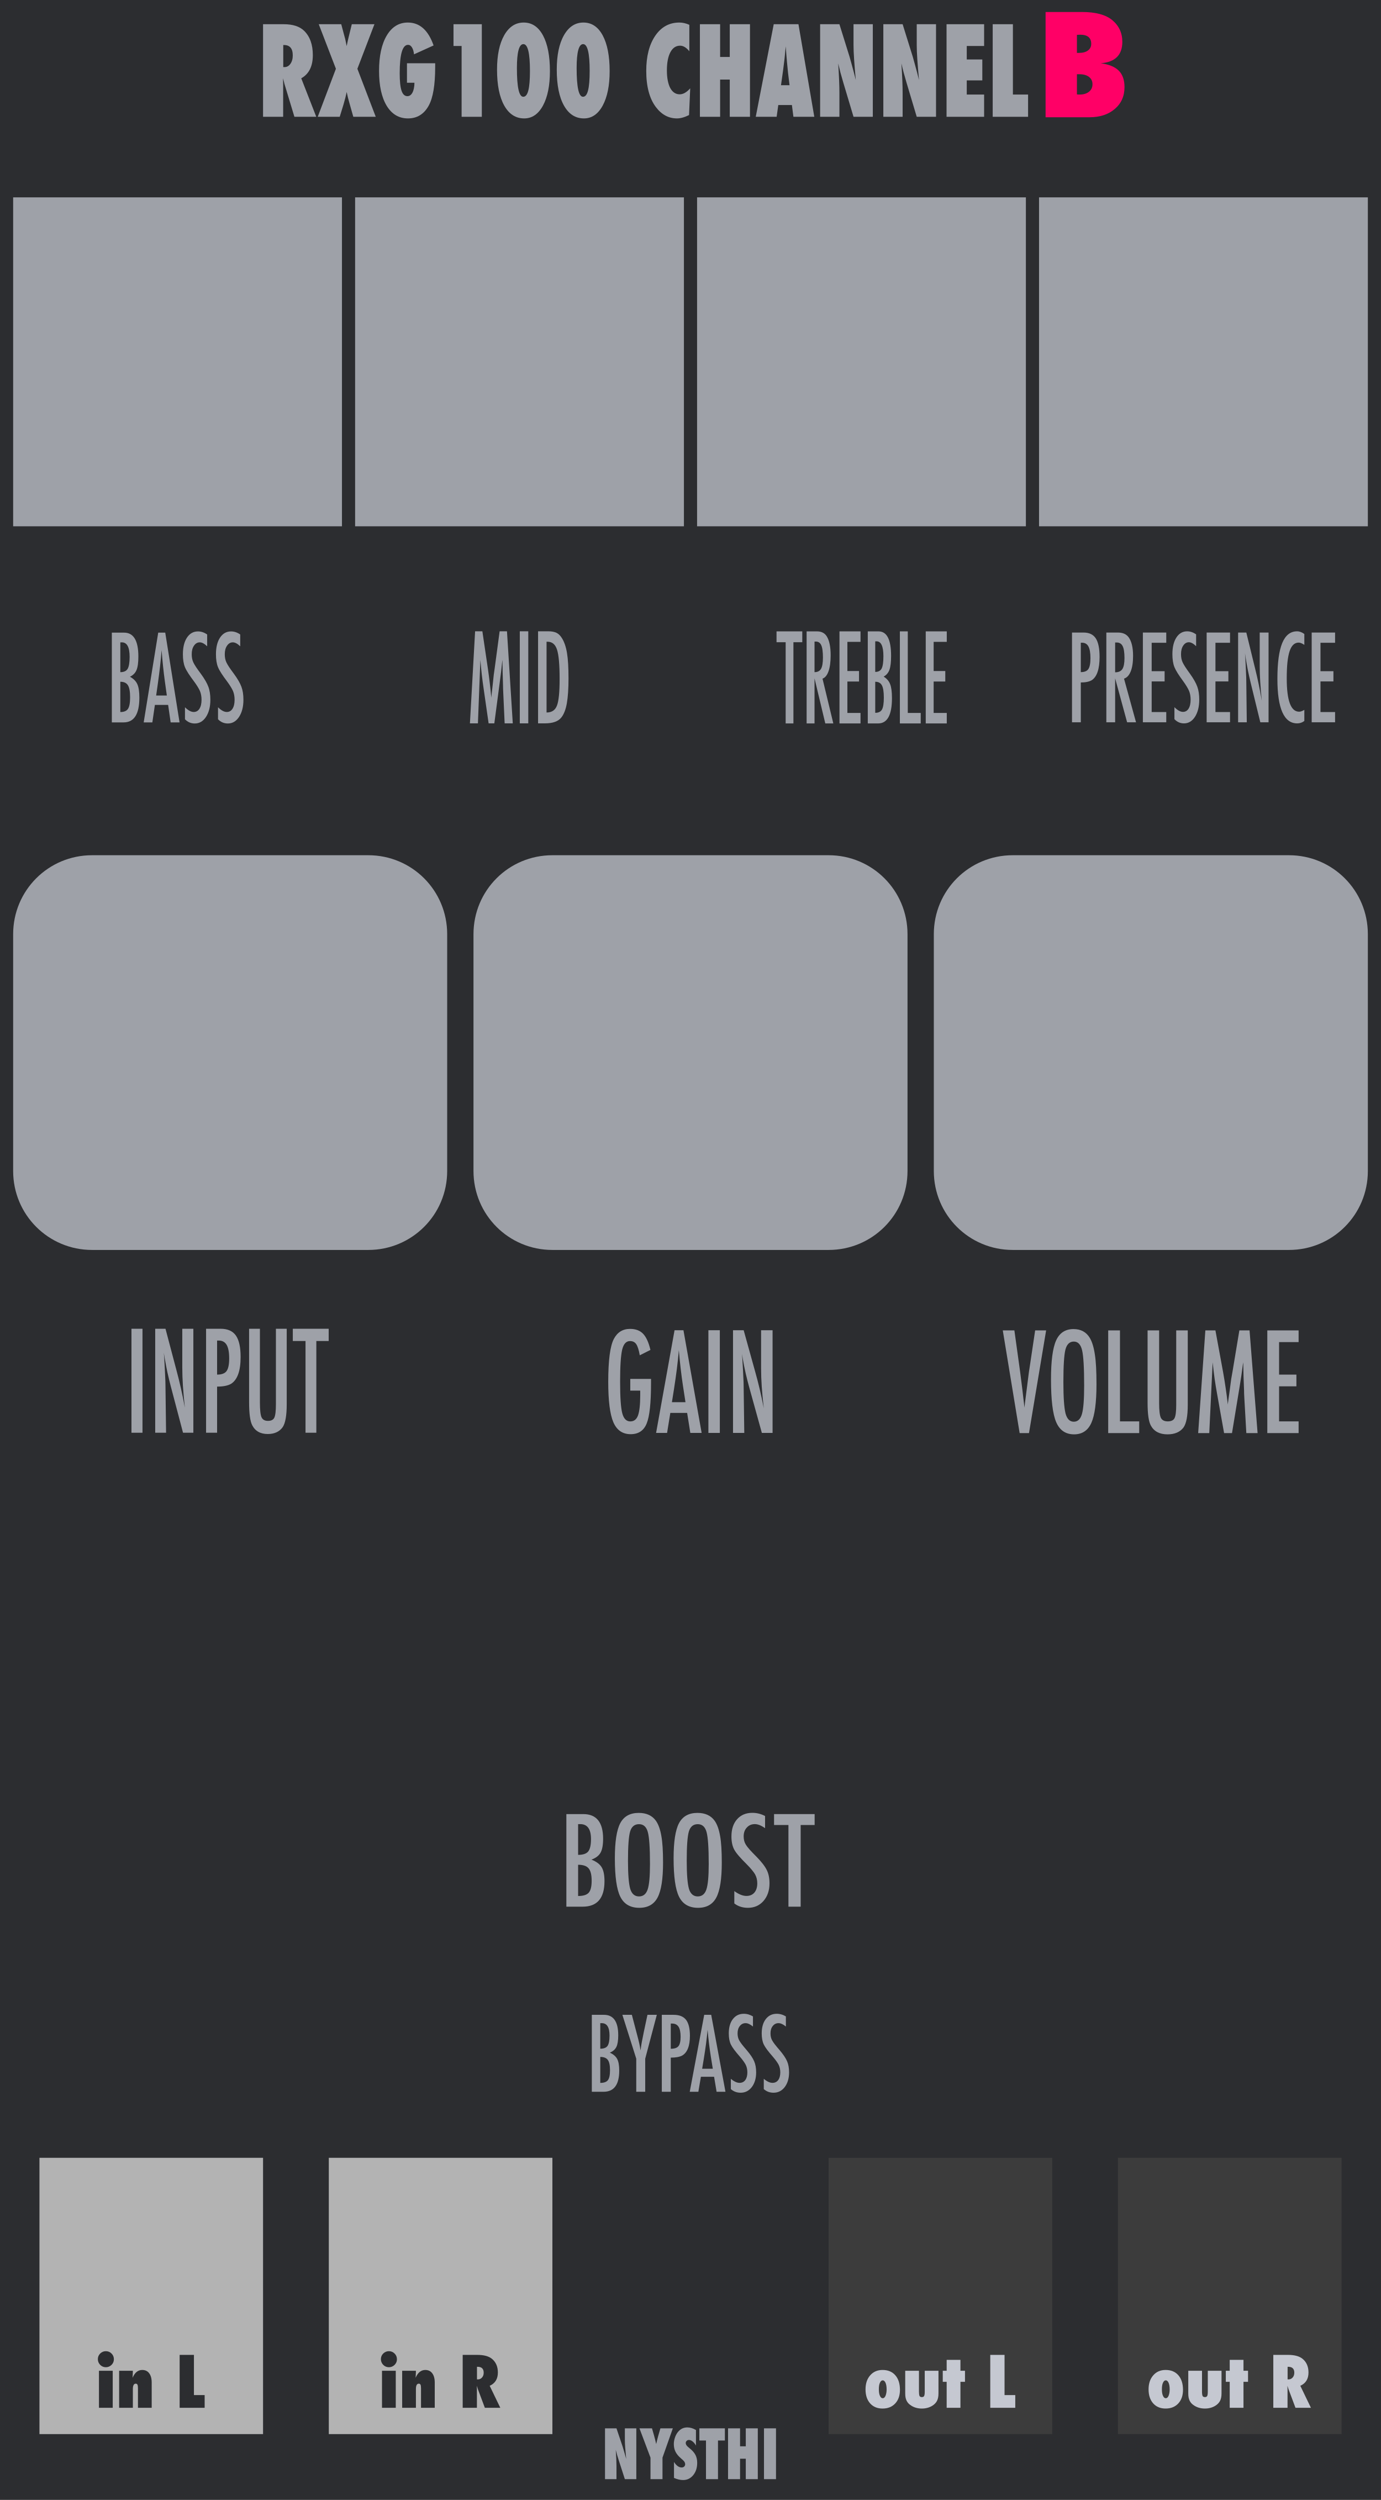 <?xml version="1.0" encoding="UTF-8" standalone="no"?>
<!DOCTYPE svg PUBLIC "-//W3C//DTD SVG 1.1//EN" "http://www.w3.org/Graphics/SVG/1.1/DTD/svg11.dtd">
<svg width="100%" height="100%" viewBox="0 0 210 380" version="1.1" xmlns="http://www.w3.org/2000/svg" xmlns:xlink="http://www.w3.org/1999/xlink" xml:space="preserve" xmlns:serif="http://www.serif.com/" style="fill-rule:evenodd;clip-rule:evenodd;stroke-linejoin:round;stroke-miterlimit:2;">
    <g id="Layer-2" serif:id="Layer 2">
        <g id="text989">
        </g>
        <rect id="rect4689" x="0" y="0" width="210" height="380" style="fill:rgb(44,45,48);fill-rule:nonzero;"/>
        <g id="text4987">
        </g>
        <g id="text1042">
        </g>
        <g id="text2090">
        </g>
        <g id="g1356" transform="matrix(1,0,0,1,-2.60983e-07,300.5)">
            <g id="g1335">
                <rect id="rect4778-3-6" x="6" y="27.5" width="34" height="42" style="fill:rgb(179,179,179);"/>
                <g id="text4613" transform="matrix(1,0,0,1,-7.55905e-07,4.5)">
                    <path id="path4701" d="M17.141,61L15.047,61L15.047,55.37L17.141,55.37L17.141,61ZM17.318,53.625C17.318,53.955 17.198,54.24 16.958,54.479C16.712,54.715 16.425,54.833 16.099,54.833C15.762,54.833 15.474,54.714 15.234,54.474C14.998,54.227 14.88,53.939 14.88,53.609C14.88,53.273 14.998,52.986 15.234,52.75C15.481,52.514 15.767,52.396 16.094,52.396C16.438,52.396 16.727,52.516 16.964,52.755C17.2,52.991 17.318,53.281 17.318,53.625Z" style="fill:rgb(44,45,48);fill-rule:nonzero;"/>
                    <path id="path4703" d="M23.068,61L20.979,61L20.979,58.021C20.979,57.764 20.953,57.585 20.901,57.484C20.852,57.384 20.766,57.333 20.641,57.333C20.349,57.333 20.203,57.609 20.203,58.161L20.203,61L18.115,61L18.115,55.37L20.203,55.37C20.2,55.509 20.196,55.637 20.193,55.755C20.189,55.873 20.184,55.983 20.177,56.083L20.156,56.443C20.493,55.648 20.986,55.25 21.635,55.25C22.087,55.25 22.438,55.418 22.688,55.755C22.941,56.092 23.068,56.561 23.068,57.161L23.068,61Z" style="fill:rgb(44,45,48);fill-rule:nonzero;"/>
                    <path id="path4705" d="M31.12,61L27.318,61L27.318,52.958L29.49,52.958L29.49,59.068L31.12,59.068L31.12,61Z" style="fill:rgb(44,45,48);fill-rule:nonzero;"/>
                </g>
            </g>
            <g id="g1342">
                <rect id="rect4662" x="50" y="27.5" width="34" height="42" style="fill:rgb(179,179,179);"/>
                <g id="text4617" transform="matrix(1,0,0,1,-7.55905e-07,4.5)">
                    <path id="path4708" d="M60.182,61L58.089,61L58.089,55.37L60.182,55.37L60.182,61ZM60.359,53.625C60.359,53.955 60.24,54.24 60,54.479C59.753,54.715 59.467,54.833 59.141,54.833C58.804,54.833 58.516,54.714 58.276,54.474C58.04,54.227 57.922,53.939 57.922,53.609C57.922,53.273 58.04,52.986 58.276,52.75C58.523,52.514 58.809,52.396 59.135,52.396C59.479,52.396 59.769,52.516 60.005,52.755C60.241,52.991 60.359,53.281 60.359,53.625L60.359,53.625Z" style="fill:rgb(44,45,48);fill-rule:nonzero;"/>
                    <path id="path4710" d="M66.109,61L64.021,61L64.021,58.021C64.021,57.764 63.995,57.585 63.943,57.484C63.894,57.384 63.807,57.333 63.682,57.333C63.391,57.333 63.245,57.609 63.245,58.161L63.245,61L61.156,61L61.156,55.37L63.245,55.37C63.241,55.509 63.238,55.637 63.234,55.755C63.231,55.873 63.226,55.983 63.219,56.083L63.198,56.443C63.535,55.648 64.028,55.25 64.677,55.25C65.128,55.25 65.479,55.418 65.729,55.755C65.983,56.092 66.109,56.561 66.109,57.161L66.109,61Z" style="fill:rgb(44,45,48);fill-rule:nonzero;"/>
                    <path id="path4712" d="M76.078,61L73.729,61L72.656,58.135C72.646,58.087 72.627,58.023 72.599,57.943C72.575,57.863 72.544,57.767 72.505,57.656L72.521,58.187L72.521,61L70.359,61L70.359,52.958L72.583,52.958C73.562,52.958 74.295,53.151 74.781,53.536C75.399,54.03 75.708,54.731 75.708,55.641C75.708,56.613 75.293,57.285 74.463,57.656L76.078,61ZM72.531,56.682L72.677,56.682C72.927,56.682 73.135,56.587 73.302,56.396C73.469,56.205 73.552,55.962 73.552,55.667C73.552,55.066 73.238,54.766 72.609,54.766L72.531,54.766L72.531,56.682Z" style="fill:rgb(44,45,48);fill-rule:nonzero;"/>
                </g>
            </g>
        </g>
        <g id="g1402" transform="matrix(1,0,0,1,-2,0)">
            <g id="g4922" transform="matrix(1,0,0,1,122,18)">
                <rect id="rect4778" x="6" y="310" width="34" height="42" style="fill:rgb(60,60,60);"/>
                <g id="text4861">
                    <path id="path4899" d="M16.849,345.271C16.849,346.139 16.609,346.83 16.13,347.344C15.651,347.858 15.009,348.115 14.203,348.115C13.411,348.115 12.781,347.852 12.313,347.328C11.847,346.8 11.615,346.092 11.615,345.203C11.615,344.314 11.852,343.601 12.328,343.062C12.8,342.521 13.427,342.25 14.208,342.25C15.031,342.25 15.677,342.519 16.146,343.057C16.615,343.595 16.849,344.333 16.849,345.271ZM14.823,345.203C14.823,344.995 14.809,344.807 14.781,344.641C14.753,344.47 14.714,344.326 14.661,344.208C14.609,344.087 14.547,343.993 14.474,343.927C14.401,343.861 14.319,343.828 14.229,343.828C14.052,343.828 13.91,343.953 13.802,344.203C13.694,344.422 13.641,344.75 13.641,345.188C13.641,345.618 13.694,345.946 13.802,346.172C13.91,346.422 14.054,346.547 14.234,346.547C14.405,346.547 14.545,346.424 14.656,346.177C14.767,345.903 14.823,345.578 14.823,345.203L14.823,345.203Z" style="fill:rgb(197,200,209);fill-rule:nonzero;"/>
                    <path id="path4901" d="M17.651,342.37L19.74,342.37L19.74,345.542C19.74,345.844 19.769,346.064 19.828,346.203C19.891,346.318 20.009,346.375 20.182,346.375C20.352,346.375 20.467,346.318 20.526,346.203C20.589,346.089 20.62,345.868 20.62,345.542L20.62,342.37L22.708,342.37L22.708,345.823C22.708,346.052 22.689,346.26 22.651,346.448C22.616,346.632 22.559,346.8 22.479,346.953C22.403,347.102 22.302,347.24 22.177,347.365C22.056,347.49 21.91,347.604 21.74,347.708C21.281,347.979 20.762,348.115 20.182,348.115C19.595,348.115 19.076,347.979 18.625,347.708C18.451,347.604 18.302,347.491 18.177,347.37C18.056,347.245 17.955,347.106 17.875,346.953C17.799,346.8 17.741,346.632 17.703,346.448C17.668,346.26 17.651,346.052 17.651,345.823L17.651,342.37Z" style="fill:rgb(197,200,209);fill-rule:nonzero;"/>
                    <path id="path4903" d="M26.047,348L23.953,348L23.953,344.052L23.359,344.052L23.359,342.37L23.953,342.37L23.953,340.714L26.047,340.714L26.047,342.37L26.74,342.37L26.74,344.052L26.047,344.052L26.047,348Z" style="fill:rgb(197,200,209);fill-rule:nonzero;"/>
                    <path id="path4905" d="M34.385,348L30.583,348L30.583,339.958L32.755,339.958L32.755,346.068L34.385,346.068L34.385,348Z" style="fill:rgb(197,200,209);fill-rule:nonzero;"/>
                </g>
            </g>
            <g id="g4914" transform="matrix(1,0,0,1,122,17.999)">
                <rect id="rect4778-3" x="50" y="310" width="34" height="42" style="fill:rgb(60,60,60);"/>
                <g id="text4886">
                    <path id="path4890" d="M59.891,345.271C59.891,346.139 59.651,346.83 59.172,347.344C58.693,347.858 58.05,348.115 57.245,348.115C56.453,348.115 55.823,347.852 55.354,347.328C54.889,346.8 54.656,346.092 54.656,345.203C54.656,344.314 54.894,343.601 55.37,343.062C55.842,342.521 56.469,342.25 57.25,342.25C58.073,342.25 58.719,342.519 59.188,343.057C59.656,343.595 59.891,344.333 59.891,345.271ZM57.865,345.203C57.865,344.995 57.851,344.807 57.823,344.641C57.795,344.47 57.755,344.326 57.703,344.208C57.651,344.087 57.589,343.993 57.516,343.927C57.443,343.861 57.361,343.828 57.271,343.828C57.094,343.828 56.951,343.953 56.844,344.203C56.736,344.422 56.682,344.75 56.682,345.187C56.682,345.618 56.736,345.946 56.844,346.172C56.951,346.422 57.095,346.547 57.276,346.547C57.446,346.547 57.587,346.424 57.698,346.177C57.809,345.903 57.865,345.578 57.865,345.203L57.865,345.203Z" style="fill:rgb(197,200,209);fill-rule:nonzero;"/>
                    <path id="path4892" d="M60.693,342.37L62.781,342.37L62.781,345.542C62.781,345.844 62.811,346.064 62.87,346.203C62.932,346.318 63.05,346.375 63.224,346.375C63.394,346.375 63.509,346.318 63.568,346.203C63.63,346.089 63.662,345.868 63.662,345.542L63.662,342.37L65.75,342.37L65.75,345.823C65.75,346.052 65.731,346.26 65.693,346.448C65.658,346.632 65.601,346.8 65.521,346.953C65.444,347.102 65.344,347.24 65.219,347.365C65.097,347.49 64.951,347.604 64.781,347.708C64.323,347.979 63.804,348.115 63.224,348.115C62.637,348.115 62.118,347.979 61.667,347.708C61.493,347.604 61.344,347.491 61.219,347.37C61.097,347.245 60.997,347.106 60.917,346.953C60.84,346.8 60.783,346.632 60.745,346.448C60.71,346.26 60.693,346.052 60.693,345.823L60.693,342.37Z" style="fill:rgb(197,200,209);fill-rule:nonzero;"/>
                    <path id="path4894" d="M69.089,348L66.995,348L66.995,344.052L66.401,344.052L66.401,342.37L66.995,342.37L66.995,340.714L69.089,340.714L69.089,342.37L69.781,342.37L69.781,344.052L69.089,344.052L69.089,348Z" style="fill:rgb(197,200,209);fill-rule:nonzero;"/>
                    <path id="path4896" d="M79.344,348L76.995,348L75.922,345.135C75.912,345.087 75.892,345.023 75.865,344.943C75.84,344.863 75.809,344.767 75.771,344.656L75.786,345.187L75.786,348L73.625,348L73.625,339.958L75.849,339.958C76.828,339.958 77.561,340.151 78.047,340.536C78.665,341.029 78.974,341.731 78.974,342.641C78.974,343.613 78.559,344.285 77.729,344.656L79.344,348ZM75.797,343.682L75.943,343.682C76.193,343.682 76.401,343.587 76.568,343.396C76.734,343.205 76.818,342.962 76.818,342.667C76.818,342.066 76.503,341.766 75.875,341.766L75.797,341.766L75.797,343.682Z" style="fill:rgb(197,200,209);fill-rule:nonzero;"/>
                </g>
            </g>
        </g>
        <g id="text1802" transform="matrix(1.046,0,0,1.229,118.554,-42.029)">
            <path id="path1804" d="M32.441,198.745L34.127,198.745L34.892,203.434L35.024,204.281L35.296,206.124C35.339,206.436 35.378,206.721 35.411,206.979C35.449,207.237 35.482,207.47 35.509,207.678L35.592,208.304C35.608,208.177 35.622,208.065 35.633,207.966C35.644,207.868 35.655,207.785 35.666,207.72L35.888,206.247L36.176,204.314C36.203,204.139 36.228,203.977 36.25,203.829C36.277,203.681 36.302,203.549 36.324,203.434L37.146,198.745L38.742,198.745L36.25,211.446L34.892,211.446L32.441,198.745Z" style="fill:rgb(158,161,168);fill-rule:nonzero;"/>
            <path id="path1806" d="M46.063,205.408C46.063,207.651 45.814,209.244 45.315,210.187C44.816,211.131 43.979,211.602 42.806,211.602C41.572,211.602 40.703,211.095 40.198,210.08C39.699,209.088 39.45,207.325 39.45,204.791C39.45,202.532 39.696,200.933 40.19,199.995C40.689,199.052 41.534,198.581 42.724,198.581C43.787,198.581 44.577,198.945 45.093,199.675C45.433,200.163 45.679,200.856 45.833,201.756C45.987,202.589 46.063,203.807 46.063,205.408L46.063,205.408ZM44.27,205.589C44.27,203.39 44.171,201.931 43.974,201.213C43.776,200.489 43.373,200.127 42.765,200.127C42.156,200.127 41.75,200.459 41.547,201.122C41.35,201.791 41.251,203.135 41.251,205.153C41.251,207.012 41.355,208.301 41.564,209.019C41.778,209.699 42.178,210.039 42.765,210.039C43.34,210.039 43.735,209.721 43.949,209.085C44.163,208.454 44.27,207.289 44.27,205.589L44.27,205.589Z" style="fill:rgb(158,161,168);fill-rule:nonzero;"/>
            <path id="path1808" d="M47.766,198.745L49.477,198.745L49.477,209.998L52.274,209.998L52.274,211.446L47.766,211.446L47.766,198.745Z" style="fill:rgb(158,161,168);fill-rule:nonzero;"/>
            <path id="path1810" d="M53.491,198.745L55.169,198.745L55.169,207.72C55.169,208.635 55.252,209.244 55.416,209.546C55.586,209.847 55.921,209.998 56.42,209.998C56.919,209.998 57.248,209.867 57.407,209.603C57.571,209.335 57.654,208.789 57.654,207.966L57.654,198.745L59.332,198.745L59.332,207.966C59.332,209.348 59.121,210.283 58.698,210.771C58.194,211.325 57.423,211.602 56.387,211.602C55.246,211.602 54.443,211.246 53.977,210.533C53.653,210.045 53.491,209.107 53.491,207.72L53.491,198.745Z" style="fill:rgb(158,161,168);fill-rule:nonzero;"/>
            <path id="path1812" d="M61.89,198.745L63.354,198.745L64.473,203.927C64.61,204.575 64.733,205.224 64.843,205.877C64.958,206.524 65.062,207.204 65.156,207.917C65.167,207.824 65.175,207.752 65.18,207.703C65.186,207.648 65.191,207.61 65.197,207.588L65.435,206.132L65.649,204.75L65.839,203.837L66.834,198.745L68.315,198.745L69.483,211.446L67.846,211.446L67.558,207.136C67.547,206.916 67.536,206.727 67.525,206.568C67.519,206.409 67.516,206.277 67.516,206.173L67.442,204.47L67.401,202.907C67.401,202.896 67.399,202.874 67.393,202.842C67.393,202.803 67.39,202.754 67.385,202.693L67.344,202.948C67.3,203.25 67.259,203.513 67.22,203.738C67.187,203.963 67.157,204.152 67.13,204.306L66.916,205.466L66.834,205.902L65.764,211.446L64.613,211.446L63.609,206.658C63.472,206.028 63.349,205.389 63.239,204.742C63.135,204.089 63.039,203.406 62.951,202.694L62.458,211.446L60.845,211.446L61.89,198.745Z" style="fill:rgb(158,161,168);fill-rule:nonzero;"/>
            <path id="path1814" d="M70.897,198.745L75.446,198.745L75.446,200.193L72.608,200.193L72.608,204.215L75.126,204.215L75.126,205.663L72.608,205.663L72.608,209.998L75.446,209.998L75.446,211.446L70.897,211.446L70.897,198.745Z" style="fill:rgb(158,161,168);fill-rule:nonzero;"/>
        </g>
        <g id="text80" transform="matrix(0.871,0,0,0.995,66,7)">
            <path id="path4726" d="M29.851,371.706L29.851,363.943L31.853,363.943L32.903,366.668C32.96,366.829 33.024,367.013 33.094,367.221C33.168,367.429 33.249,367.668 33.336,367.94L33.552,368.624C33.475,367.95 33.416,367.373 33.376,366.894C33.336,366.415 33.316,366.013 33.316,365.687L33.316,363.943L35.317,363.943L35.317,371.706L33.316,371.706L32.26,368.85C32.149,368.545 32.049,368.26 31.958,367.995C31.871,367.727 31.794,367.472 31.727,367.231C31.77,367.777 31.802,368.253 31.822,368.659C31.843,369.065 31.853,369.42 31.853,369.725L31.853,371.706L29.851,371.706Z" style="fill:rgb(158,161,168);fill-rule:nonzero;"/>
            <path id="path4728" d="M39.887,371.706L37.791,371.706L37.791,368.418L35.865,363.943L38.052,363.943L38.429,365.094C38.503,365.319 38.568,365.535 38.625,365.743C38.686,365.951 38.739,366.15 38.786,366.341C38.863,366.056 38.93,365.811 38.987,365.607C39.044,365.399 39.095,365.232 39.138,365.104L39.52,363.943L41.692,363.943L39.887,368.418L39.887,371.706Z" style="fill:rgb(158,161,168);fill-rule:nonzero;"/>
            <path id="path4730" d="M41.894,371.515L41.894,369.076C42.306,369.639 42.752,369.921 43.231,369.921C43.412,369.921 43.56,369.874 43.673,369.78C43.787,369.683 43.844,369.562 43.844,369.418C43.844,369.21 43.72,369.008 43.472,368.81L43.13,368.543C42.902,368.372 42.708,368.203 42.547,368.035C42.386,367.865 42.256,367.69 42.155,367.513C42.054,367.332 41.981,367.146 41.934,366.954C41.887,366.763 41.863,366.562 41.863,366.351C41.863,365.989 41.947,365.61 42.115,365.215C42.199,365.03 42.296,364.863 42.406,364.712C42.517,364.558 42.644,364.422 42.789,364.305C43.184,363.969 43.662,363.802 44.222,363.802C44.721,363.802 45.224,363.934 45.73,364.199L45.73,366.572C45.559,366.308 45.365,366.1 45.147,365.949C44.929,365.795 44.714,365.718 44.503,365.718C44.342,365.718 44.21,365.765 44.106,365.858C43.999,365.949 43.945,366.058 43.945,366.185C43.945,366.393 44.087,366.599 44.372,366.804L44.704,367.05C45.147,367.368 45.463,367.695 45.655,368.03C45.849,368.366 45.946,368.758 45.946,369.207C45.946,369.971 45.713,370.601 45.247,371.098C44.781,371.594 44.191,371.842 43.477,371.842C42.985,371.842 42.457,371.733 41.894,371.515L41.894,371.515Z" style="fill:rgb(158,161,168);fill-rule:nonzero;"/>
            <path id="path4732" d="M49.576,371.706L47.48,371.706L47.48,365.803L46.323,365.803L46.323,363.943L50.778,363.943L50.778,365.803L49.576,365.803L49.576,371.706Z" style="fill:rgb(158,161,168);fill-rule:nonzero;"/>
            <path id="path4734" d="M56.525,371.706L54.428,371.706L54.428,368.584L53.428,368.584L53.428,371.706L51.331,371.706L51.331,363.943L53.428,363.943L53.428,366.688L54.428,366.688L54.428,363.943L56.525,363.943L56.525,371.706Z" style="fill:rgb(158,161,168);fill-rule:nonzero;"/>
            <rect id="path4736" x="57.606" y="363.943" width="2.097" height="7.763" style="fill:rgb(158,161,168);fill-rule:nonzero;"/>
        </g>
        <g id="text1790" transform="matrix(0.93,0,0,1.075,60,224.114)">
            <path id="path1841" d="M32.253,76.421L34.24,76.421C35.795,76.421 36.572,77.386 36.572,79.317C36.572,80.055 36.471,80.602 36.269,80.959C36.067,81.316 35.71,81.586 35.198,81.769C35.785,82.004 36.187,82.305 36.403,82.671C36.624,83.033 36.734,83.578 36.734,84.306C36.734,86.303 35.879,87.301 34.169,87.301L32.253,87.301L32.253,76.421ZM33.634,81.213C34.202,81.213 34.597,81.081 34.818,80.818C35.038,80.541 35.149,80.055 35.149,79.359C35.149,78.185 34.726,77.598 33.88,77.598L33.768,77.598L33.704,77.598C33.667,77.598 33.643,77.6 33.634,77.605L33.634,81.213ZM33.634,86.047C34.235,86.047 34.651,85.918 34.881,85.659C35.111,85.401 35.226,84.933 35.226,84.257C35.226,83.562 35.106,83.075 34.867,82.798C34.632,82.516 34.221,82.375 33.634,82.375L33.634,86.047Z" style="fill:rgb(158,161,168);fill-rule:nonzero;"/>
            <path id="path1843" d="M37.249,76.421L38.799,76.421L39.518,78.789C39.541,78.859 39.565,78.937 39.588,79.021C39.612,79.106 39.64,79.197 39.673,79.296C39.94,80.151 40.124,80.87 40.222,81.452C40.307,80.87 40.377,80.463 40.434,80.233L40.659,79.261L40.744,78.88L41.35,76.421L42.879,76.421L40.983,82.622L40.983,87.301L39.518,87.301L39.518,82.622L37.249,76.421Z" style="fill:rgb(158,161,168);fill-rule:nonzero;"/>
            <path id="path1845" d="M43.696,76.421L45.627,76.421C46.557,76.421 47.234,76.656 47.657,77.126C48.079,77.6 48.291,78.352 48.291,79.381C48.291,80.828 47.866,81.762 47.015,82.185C46.588,82.378 45.97,82.474 45.162,82.474L45.162,87.301L43.696,87.301L43.696,76.421ZM45.162,81.22C45.768,81.22 46.186,81.098 46.416,80.853C46.651,80.604 46.769,80.163 46.769,79.529C46.769,78.88 46.656,78.406 46.43,78.105C46.205,77.804 45.85,77.654 45.366,77.654L45.162,77.654L45.162,81.22Z" style="fill:rgb(158,161,168);fill-rule:nonzero;"/>
            <path id="path1847" d="M50.63,76.421L51.772,76.421L54.104,87.301L52.653,87.301L52.244,85.18L50.088,85.18L49.672,87.301L48.263,87.301L50.63,76.421ZM52.033,84.045L51.708,82.312C51.492,81.133 51.316,79.874 51.18,78.535C51.114,79.188 51.03,79.85 50.926,80.522C50.823,81.189 50.701,81.899 50.56,82.65L50.292,84.045L52.033,84.045Z" style="fill:rgb(158,161,168);fill-rule:nonzero;"/>
            <path id="path1849" d="M58.6,76.646L58.6,78.077C58.154,77.758 57.752,77.598 57.395,77.598C57.01,77.598 56.695,77.734 56.451,78.006C56.206,78.265 56.084,78.61 56.084,79.042C56.084,79.423 56.171,79.749 56.345,80.022C56.434,80.167 56.58,80.355 56.782,80.586C56.989,80.816 57.254,81.093 57.578,81.417C58.175,82.023 58.581,82.547 58.797,82.988C59.013,83.416 59.121,83.94 59.121,84.56C59.121,85.401 58.884,86.094 58.41,86.639C57.935,87.169 57.327,87.435 56.585,87.435C55.96,87.435 55.427,87.263 54.985,86.921L54.985,85.469C55.506,85.849 55.981,86.04 56.408,86.04C56.808,86.04 57.12,85.908 57.346,85.645C57.571,85.377 57.684,85.016 57.684,84.56C57.684,84.165 57.597,83.811 57.423,83.496C57.334,83.346 57.209,83.174 57.05,82.981C56.89,82.784 56.69,82.566 56.451,82.326C56.08,81.96 55.772,81.636 55.528,81.354C55.283,81.072 55.103,80.825 54.985,80.614C54.76,80.2 54.647,79.679 54.647,79.049C54.647,78.199 54.868,77.525 55.309,77.027C55.756,76.524 56.354,76.273 57.106,76.273C57.628,76.273 58.126,76.398 58.6,76.647L58.6,76.646Z" style="fill:rgb(158,161,168);fill-rule:nonzero;"/>
            <path id="path1851" d="M63.984,76.646L63.984,78.077C63.537,77.758 63.136,77.598 62.779,77.598C62.393,77.598 62.079,77.734 61.834,78.006C61.59,78.265 61.468,78.61 61.468,79.042C61.468,79.423 61.555,79.749 61.729,80.022C61.818,80.167 61.964,80.355 62.166,80.586C62.372,80.816 62.638,81.093 62.962,81.417C63.558,82.023 63.965,82.547 64.181,82.988C64.397,83.416 64.505,83.94 64.505,84.56C64.505,85.401 64.268,86.094 63.793,86.639C63.319,87.169 62.711,87.435 61.968,87.435C61.343,87.435 60.81,87.263 60.369,86.921L60.369,85.469C60.89,85.849 61.365,86.04 61.792,86.04C62.191,86.04 62.504,85.908 62.729,85.645C62.955,85.377 63.068,85.016 63.068,84.56C63.068,84.165 62.981,83.811 62.807,83.496C62.718,83.346 62.593,83.174 62.433,82.981C62.274,82.784 62.074,82.566 61.834,82.326C61.463,81.96 61.156,81.636 60.911,81.354C60.667,81.072 60.486,80.825 60.369,80.614C60.143,80.2 60.03,79.679 60.03,79.049C60.03,78.199 60.251,77.525 60.693,77.027C61.139,76.524 61.738,76.273 62.49,76.273C63.011,76.273 63.509,76.398 63.984,76.647L63.984,76.646Z" style="fill:rgb(158,161,168);fill-rule:nonzero;"/>
        </g>
        <g id="text1406" transform="matrix(0.909,0,0,1.1,70,107.971)">
            <path id="path1414" d="M28.428,92.393L31.902,92.393L31.902,92.945C31.902,95.708 31.66,97.574 31.176,98.542C30.698,99.535 29.804,100.031 28.492,100.031C27.138,100.031 26.173,99.48 25.597,98.377C25.027,97.274 24.742,95.42 24.742,92.816C24.742,89.838 25.055,87.856 25.68,86.869C26.268,85.944 27.172,85.481 28.391,85.481C29.323,85.481 30.049,85.705 30.57,86.152C31.097,86.606 31.507,87.35 31.801,88.386L30.018,89.13C29.939,88.756 29.85,88.444 29.752,88.193C29.654,87.935 29.546,87.736 29.43,87.595C29.197,87.307 28.848,87.163 28.382,87.163C27.745,87.163 27.31,87.555 27.077,88.34C26.844,89.161 26.728,90.634 26.728,92.761C26.728,94.911 26.847,96.367 27.086,97.127C27.325,97.886 27.775,98.266 28.437,98.266C29.044,98.266 29.47,97.997 29.715,97.457C29.966,96.881 30.092,95.956 30.092,94.682L30.092,94.296L30.092,94.011L28.428,94.011L28.428,92.393Z" style="fill:rgb(158,161,168);fill-rule:nonzero;"/>
            <path id="path1416" d="M35.836,85.665L37.325,85.665L40.368,99.856L38.474,99.856L37.941,97.09L35.129,97.09L34.586,99.856L32.748,99.856L35.836,85.665ZM37.665,95.61L37.243,93.349C36.961,91.811 36.731,90.169 36.553,88.422C36.467,89.274 36.357,90.138 36.222,91.014C36.088,91.884 35.928,92.81 35.744,93.79L35.395,95.61L37.665,95.61Z" style="fill:rgb(158,161,168);fill-rule:nonzero;"/>
            <rect id="path1418" x="41.498" y="85.665" width="1.912" height="14.192" style="fill:rgb(158,161,168);fill-rule:nonzero;"/>
            <path id="path1420" d="M45.616,85.665L47.399,85.665L49.302,91.327C49.853,92.926 50.34,94.633 50.763,96.446C50.61,95.35 50.497,94.357 50.423,93.468C50.35,92.58 50.313,91.743 50.313,90.959L50.313,85.665L52.234,85.665L52.234,99.856L50.441,99.856L48.3,93.468C48.104,92.874 47.917,92.264 47.739,91.639C47.568,91.014 47.408,90.359 47.261,89.672C47.249,89.587 47.227,89.482 47.197,89.36C47.172,89.237 47.142,89.096 47.105,88.937C47.123,89.096 47.139,89.234 47.151,89.351C47.163,89.461 47.172,89.556 47.179,89.636L47.28,91.079L47.381,92.834C47.387,92.932 47.39,93.052 47.39,93.193C47.396,93.334 47.399,93.493 47.399,93.671L47.5,99.856L45.616,99.856L45.616,85.665Z" style="fill:rgb(158,161,168);fill-rule:nonzero;"/>
        </g>
        <path id="rect1408" d="M14,130L56,130C62.648,130 68,135.352 68,142L68,178C68,184.648 62.648,190 56,190L14,190C7.352,190 2,184.648 2,178L2,142C2,135.352 7.352,130 14,130Z" style="fill:rgb(158,161,168);fill-rule:nonzero;"/>
        <path id="rect1412" d="M154,130L196,130C202.648,130 208,135.352 208,142L208,178C208,184.648 202.648,190 196,190L154,190C147.352,190 142,184.648 142,178L142,142C142,135.352 147.352,130 154,130Z" style="fill:rgb(158,161,168);fill-rule:nonzero;"/>
        <rect id="rect1458" x="2" y="30" width="50" height="50" style="fill:rgb(158,161,168);"/>
        <rect id="rect1460" x="54" y="30" width="50" height="50" style="fill:rgb(158,161,168);"/>
        <rect id="rect1462" x="106" y="30" width="50" height="50" style="fill:rgb(158,161,168);"/>
        <rect id="rect1464" x="158" y="30" width="50" height="50" style="fill:rgb(158,161,168);"/>
        <g id="text1007" transform="matrix(0.863,0,0,1.159,0,0)">
            <path id="path1066" d="M19.707,82.972L21.857,82.972C23.54,82.972 24.381,84.016 24.381,86.105C24.381,86.903 24.272,87.495 24.053,87.882C23.835,88.268 23.448,88.56 22.894,88.759C23.53,89.013 23.964,89.338 24.198,89.734C24.437,90.126 24.556,90.715 24.556,91.503C24.556,93.663 23.631,94.744 21.781,94.744L19.707,94.744L19.707,82.972ZM21.202,88.156C21.817,88.156 22.244,88.014 22.483,87.729C22.721,87.429 22.841,86.903 22.841,86.151C22.841,84.88 22.383,84.245 21.469,84.245L21.347,84.245L21.278,84.245C21.237,84.245 21.212,84.248 21.202,84.253L21.202,88.156ZM21.202,93.386C21.852,93.386 22.302,93.247 22.551,92.967C22.8,92.688 22.925,92.182 22.925,91.45C22.925,90.698 22.795,90.172 22.536,89.872C22.282,89.567 21.837,89.414 21.202,89.414L21.202,93.386Z" style="fill:rgb(158,161,168);fill-rule:nonzero;"/>
            <path id="path1068" d="M27.88,82.972L29.116,82.972L31.639,94.744L30.069,94.744L29.626,92.449L27.293,92.449L26.844,94.744L25.319,94.744L27.88,82.972ZM29.398,91.221L29.047,89.346C28.813,88.07 28.623,86.708 28.475,85.259C28.404,85.966 28.313,86.682 28.201,87.409C28.089,88.131 27.957,88.898 27.804,89.712L27.515,91.221L29.398,91.221Z" style="fill:rgb(158,161,168);fill-rule:nonzero;"/>
            <path id="path1070" d="M36.503,83.216L36.503,84.763C36.021,84.418 35.586,84.245 35.2,84.245C34.783,84.245 34.442,84.392 34.178,84.687C33.914,84.967 33.782,85.34 33.782,85.808C33.782,86.22 33.876,86.573 34.064,86.868C34.16,87.025 34.318,87.229 34.536,87.478C34.76,87.727 35.047,88.027 35.398,88.377C36.043,89.033 36.483,89.6 36.717,90.078C36.951,90.54 37.068,91.107 37.068,91.778C37.068,92.688 36.811,93.437 36.298,94.027C35.784,94.601 35.126,94.888 34.323,94.888C33.647,94.888 33.07,94.703 32.592,94.332L32.592,92.761C33.156,93.173 33.67,93.379 34.132,93.379C34.564,93.379 34.902,93.236 35.146,92.952C35.39,92.662 35.512,92.271 35.512,91.778C35.512,91.351 35.418,90.967 35.23,90.626C35.134,90.464 34.999,90.278 34.826,90.07C34.653,89.856 34.437,89.62 34.178,89.361C33.777,88.964 33.444,88.614 33.179,88.309C32.915,88.004 32.719,87.737 32.592,87.508C32.348,87.061 32.226,86.497 32.226,85.816C32.226,84.896 32.465,84.166 32.943,83.627C33.426,83.084 34.074,82.812 34.887,82.812C35.451,82.812 35.99,82.946 36.503,83.216Z" style="fill:rgb(158,161,168);fill-rule:nonzero;"/>
            <path id="path1072" d="M42.328,83.216L42.328,84.763C41.845,84.418 41.411,84.245 41.025,84.245C40.608,84.245 40.267,84.392 40.003,84.687C39.739,84.967 39.606,85.34 39.606,85.808C39.606,86.22 39.701,86.573 39.889,86.868C39.985,87.025 40.143,87.229 40.361,87.478C40.585,87.727 40.872,88.027 41.223,88.377C41.868,89.033 42.308,89.6 42.542,90.078C42.776,90.54 42.893,91.107 42.893,91.778C42.893,92.688 42.636,93.437 42.122,94.027C41.609,94.601 40.951,94.888 40.148,94.888C39.472,94.888 38.895,94.703 38.417,94.332L38.417,92.761C38.981,93.173 39.495,93.379 39.957,93.379C40.389,93.379 40.727,93.236 40.971,92.952C41.215,92.662 41.337,92.271 41.337,91.778C41.337,91.351 41.243,90.967 41.055,90.626C40.958,90.464 40.824,90.278 40.651,90.07C40.478,89.856 40.262,89.62 40.003,89.361C39.601,88.964 39.268,88.614 39.004,88.309C38.74,88.004 38.544,87.737 38.417,87.508C38.173,87.061 38.051,86.497 38.051,85.816C38.051,84.896 38.29,84.166 38.768,83.627C39.251,83.084 39.899,82.812 40.712,82.812C41.276,82.812 41.815,82.946 42.328,83.216L42.328,83.216Z" style="fill:rgb(158,161,168);fill-rule:nonzero;"/>
        </g>
        <g id="text1015" transform="matrix(0.809,0,0,1.268,0,-2.487)">
            <path id="path1038" d="M145.961,77.649L150.801,77.649L150.801,78.95L149.135,78.95L149.135,88.686L147.677,88.686L147.677,78.95L145.961,78.95L145.961,77.649Z" style="fill:rgb(158,161,168);fill-rule:nonzero;"/>
            <path id="path1040" d="M151.616,77.649L153.575,77.649C154.385,77.649 154.988,77.842 155.384,78.228C155.884,78.728 156.134,79.493 156.134,80.522C156.134,81.314 156.001,81.95 155.734,82.431C155.472,82.908 155.095,83.203 154.604,83.318L156.635,88.686L155.126,88.686L153.103,83.282L153.103,88.686L151.616,88.686L151.616,77.649ZM153.103,82.538C153.68,82.538 154.087,82.405 154.326,82.138C154.564,81.871 154.683,81.421 154.683,80.787C154.683,80.444 154.657,80.151 154.604,79.908C154.557,79.665 154.478,79.467 154.368,79.314C154.264,79.162 154.125,79.05 153.954,78.978C153.787,78.907 153.587,78.871 153.353,78.871L153.103,78.871L153.103,82.538Z" style="fill:rgb(158,161,168);fill-rule:nonzero;"/>
            <path id="path1042" d="M157.793,77.649L161.746,77.649L161.746,78.907L159.28,78.907L159.28,82.403L161.467,82.403L161.467,83.661L159.28,83.661L159.28,87.428L161.746,87.428L161.746,88.686L157.793,88.686L157.793,77.649Z" style="fill:rgb(158,161,168);fill-rule:nonzero;"/>
            <path id="path1044" d="M163.111,77.649L165.127,77.649C166.705,77.649 167.494,78.628 167.494,80.587C167.494,81.335 167.391,81.89 167.186,82.252C166.981,82.615 166.619,82.889 166.1,83.075C166.695,83.313 167.103,83.618 167.322,83.99C167.546,84.357 167.658,84.909 167.658,85.648C167.658,87.674 166.791,88.686 165.056,88.686L163.111,88.686L163.111,77.649ZM164.513,82.51C165.089,82.51 165.49,82.376 165.714,82.109C165.938,81.828 166.05,81.335 166.05,80.63C166.05,79.438 165.621,78.842 164.763,78.842L164.648,78.842L164.584,78.842C164.546,78.842 164.522,78.845 164.513,78.85L164.513,82.51ZM164.513,87.414C165.123,87.414 165.544,87.283 165.778,87.021C166.011,86.759 166.128,86.284 166.128,85.598C166.128,84.893 166.007,84.399 165.764,84.118C165.525,83.832 165.108,83.689 164.513,83.689L164.513,87.414Z" style="fill:rgb(158,161,168);fill-rule:nonzero;"/>
            <path id="path1046" d="M169.145,77.649L170.632,77.649L170.632,87.428L173.063,87.428L173.063,88.686L169.145,88.686L169.145,77.649Z" style="fill:rgb(158,161,168);fill-rule:nonzero;"/>
            <path id="path1048" d="M174.006,77.649L177.96,77.649L177.96,78.907L175.493,78.907L175.493,82.403L177.681,82.403L177.681,83.661L175.493,83.661L175.493,87.428L177.96,87.428L177.96,88.686L174.006,88.686L174.006,77.649Z" style="fill:rgb(158,161,168);fill-rule:nonzero;"/>
        </g>
        <g id="g1082">
            <path id="path1306" d="M158.996,17.823L158.996,1.823L164.539,1.823C166.612,1.823 168.147,2.238 169.145,3.067C170.158,3.917 170.665,5.015 170.665,6.362C170.665,8.366 169.568,9.45 167.374,9.616C168.623,9.782 169.537,10.155 170.116,10.735C170.703,11.316 170.996,12.151 170.996,13.243C170.996,14.618 170.505,15.723 169.522,16.559C168.547,17.402 167.263,17.823 165.671,17.823L158.996,17.823ZM163.762,14.352C163.854,14.359 163.934,14.366 164.002,14.372L164.174,14.372C164.768,14.372 165.24,14.231 165.591,13.948C165.949,13.664 166.128,13.284 166.128,12.808C166.128,12.331 165.949,11.958 165.591,11.688C165.24,11.419 164.757,11.284 164.139,11.284L163.762,11.284L163.762,14.352ZM163.762,8.041L164.082,8.041C164.654,8.041 165.103,7.92 165.431,7.678C165.766,7.436 165.934,7.098 165.934,6.663C165.934,5.737 165.374,5.274 164.254,5.274C164.2,5.274 164.132,5.278 164.048,5.284C163.972,5.284 163.877,5.288 163.762,5.295L163.762,8.041Z" style="fill:rgb(255,0,102);fill-rule:nonzero;"/>
            <path id="path1093" d="M48.094,17.754L44.769,17.754L43.251,12.741C43.236,12.656 43.209,12.543 43.17,12.404C43.135,12.264 43.091,12.097 43.037,11.902L43.059,12.832L43.059,17.754L40,17.754L40,3.681L43.148,3.681C44.533,3.681 45.57,4.018 46.258,4.693C47.133,5.556 47.57,6.783 47.57,8.375C47.57,10.076 46.983,11.252 45.809,11.902L48.094,17.754ZM43.074,10.198L43.28,10.198C43.634,10.198 43.929,10.031 44.165,9.697C44.401,9.362 44.519,8.937 44.519,8.421C44.519,7.369 44.074,6.844 43.184,6.844L43.074,6.844L43.074,10.198Z" style="fill:rgb(158,161,168);fill-rule:nonzero;"/>
            <path id="path1095" d="M57.138,17.754L53.725,17.754L53.158,15.749C52.976,15.135 52.829,14.546 52.715,13.98C52.607,14.539 52.445,15.181 52.229,15.904L51.661,17.754L48.315,17.754L51.079,10.453L48.47,3.681L51.89,3.681L52.399,5.586C52.453,5.762 52.504,5.969 52.553,6.206C52.607,6.443 52.661,6.71 52.715,7.008C52.838,6.4 52.942,5.932 53.025,5.604L53.497,3.681L56.939,3.681L54.345,10.453L57.138,17.754Z" style="fill:rgb(158,161,168);fill-rule:nonzero;"/>
            <path id="path1097" d="M61.885,9.615L66.175,9.615L66.175,10.198C66.175,12.908 65.849,14.859 65.195,16.049C64.483,17.35 63.428,18 62.033,18C60.662,18 59.586,17.362 58.804,16.086C58.028,14.798 57.639,13.03 57.639,10.781C57.639,8.503 58.03,6.707 58.812,5.395C59.593,4.082 60.662,3.426 62.018,3.426C63.817,3.426 65.121,4.586 65.932,6.908L62.954,8.257C62.91,7.813 62.807,7.464 62.645,7.208C62.487,6.947 62.288,6.816 62.047,6.816C61.202,6.816 60.78,8.253 60.78,11.128C60.78,12.349 60.873,13.236 61.06,13.789C61.246,14.342 61.544,14.618 61.952,14.618C62.114,14.618 62.261,14.57 62.394,14.473C62.527,14.375 62.637,14.239 62.726,14.063C62.819,13.886 62.89,13.674 62.939,13.424C62.993,13.169 63.021,12.887 63.021,12.577L61.885,12.577L61.885,9.615Z" style="fill:rgb(158,161,168);fill-rule:nonzero;"/>
            <path id="path1099" d="M73.267,17.754L70.193,17.754L70.193,6.99L68.962,6.99L68.962,3.681L73.267,3.681L73.267,17.754Z" style="fill:rgb(158,161,168);fill-rule:nonzero;"/>
            <path id="path1101" d="M83.623,10.809C83.623,13.008 83.269,14.758 82.562,16.059C81.854,17.353 80.903,18 79.709,18C78.417,18 77.404,17.347 76.672,16.04C75.945,14.74 75.581,12.923 75.581,10.59C75.581,8.384 75.945,6.64 76.672,5.358C77.404,4.07 78.392,3.426 79.635,3.426C80.889,3.426 81.866,4.079 82.569,5.385C83.272,6.692 83.623,8.5 83.623,10.809ZM80.586,10.781C80.586,8.065 80.255,6.707 79.591,6.707C78.933,6.707 78.603,7.922 78.603,10.353C78.603,13.257 78.925,14.71 79.569,14.71C79.918,14.71 80.174,14.394 80.336,13.762C80.503,13.124 80.586,12.13 80.586,10.781Z" style="fill:rgb(158,161,168);fill-rule:nonzero;"/>
            <path id="path1103" d="M92.705,10.809C92.705,13.008 92.351,14.758 91.643,16.059C90.936,17.353 89.985,18 88.791,18C87.498,18 86.486,17.347 85.754,16.04C85.026,14.74 84.663,12.923 84.663,10.59C84.663,8.384 85.026,6.64 85.754,5.358C86.486,4.07 87.474,3.426 88.717,3.426C89.97,3.426 90.948,4.079 91.651,5.385C92.353,6.692 92.705,8.5 92.705,10.809ZM89.668,10.781C89.668,8.065 89.336,6.707 88.673,6.707C88.014,6.707 87.685,7.922 87.685,10.353C87.685,13.257 88.007,14.71 88.65,14.71C88.999,14.71 89.255,14.394 89.417,13.762C89.584,13.124 89.668,12.13 89.668,10.781L89.668,10.781Z" style="fill:rgb(158,161,168);fill-rule:nonzero;"/>
            <path id="path1105" d="M104.956,13.424L104.779,17.49C104.096,17.83 103.484,18 102.943,18C101.671,18 100.599,17.423 99.73,16.268C98.757,14.974 98.27,13.142 98.27,10.772C98.27,8.554 98.727,6.774 99.641,5.431C100.555,4.094 101.776,3.426 103.305,3.426C103.801,3.426 104.307,3.541 104.823,3.772L104.823,7.792C104.366,7.227 103.897,6.944 103.415,6.944C102.786,6.944 102.295,7.275 101.941,7.938C101.587,8.606 101.41,9.53 101.41,10.708C101.41,11.28 101.454,11.79 101.543,12.24C101.631,12.689 101.757,13.069 101.919,13.379C102.086,13.689 102.29,13.926 102.531,14.09C102.771,14.254 103.047,14.336 103.356,14.336C103.887,14.336 104.42,14.032 104.956,13.424L104.956,13.424Z" style="fill:rgb(158,161,168);fill-rule:nonzero;"/>
            <path id="path1107" d="M114.045,17.754L110.971,17.754L110.971,12.094L109.504,12.094L109.504,17.754L106.43,17.754L106.43,3.681L109.504,3.681L109.504,8.658L110.971,8.658L110.971,3.681L114.045,3.681L114.045,17.754Z" style="fill:rgb(158,161,168);fill-rule:nonzero;"/>
            <path id="path1109" d="M123.826,17.754L120.649,17.754L120.421,15.967L118.349,15.967L118.099,17.754L114.922,17.754L117.657,3.681L121.416,3.681L123.826,17.754ZM120.06,12.951L119.861,11.31C119.855,11.304 119.846,11.222 119.831,11.064C119.821,10.93 119.77,10.401 119.676,9.478C119.666,9.375 119.654,9.235 119.64,9.059C119.625,8.876 119.605,8.648 119.581,8.375L119.485,7.044C119.475,7.172 119.46,7.315 119.441,7.473C119.426,7.631 119.409,7.804 119.389,7.992C119.355,8.369 119.33,8.63 119.315,8.776C119.301,8.922 119.291,9.01 119.286,9.04L119.072,10.745L118.762,12.951L120.06,12.951Z" style="fill:rgb(158,161,168);fill-rule:nonzero;"/>
            <path id="path1111" d="M124.711,17.754L124.711,3.681L127.645,3.681L129.185,8.621C129.269,8.913 129.362,9.247 129.465,9.624C129.573,10 129.691,10.435 129.819,10.927L130.136,12.167C130.023,10.945 129.937,9.9 129.878,9.031C129.819,8.162 129.79,7.433 129.79,6.844L129.79,3.681L132.723,3.681L132.723,17.754L129.79,17.754L128.242,12.577C128.08,12.024 127.932,11.507 127.799,11.027C127.672,10.541 127.559,10.079 127.46,9.642C127.524,10.632 127.571,11.495 127.6,12.23C127.63,12.966 127.645,13.61 127.645,14.163L127.645,17.754L124.711,17.754Z" style="fill:rgb(158,161,168);fill-rule:nonzero;"/>
            <path id="path1113" d="M134.323,17.754L134.323,3.681L137.257,3.681L138.797,8.621C138.881,8.913 138.974,9.247 139.077,9.624C139.186,10 139.303,10.435 139.431,10.927L139.748,12.167C139.635,10.945 139.549,9.9 139.49,9.031C139.431,8.162 139.402,7.433 139.402,6.844L139.402,3.681L142.336,3.681L142.336,17.754L139.402,17.754L137.854,12.577C137.692,12.024 137.544,11.507 137.412,11.027C137.284,10.541 137.171,10.079 137.072,9.642C137.136,10.632 137.183,11.495 137.213,12.23C137.242,12.966 137.257,13.61 137.257,14.163L137.257,17.754L134.323,17.754Z" style="fill:rgb(158,161,168);fill-rule:nonzero;"/>
            <path id="path1115" d="M143.935,17.754L143.935,3.681L149.648,3.681L149.648,6.99L147.009,6.99L147.009,9.04L149.375,9.04L149.375,12.221L147.009,12.221L147.009,14.372L149.648,14.372L149.648,17.754L143.935,17.754Z" style="fill:rgb(158,161,168);fill-rule:nonzero;"/>
            <path id="path1117" d="M156.334,17.754L150.953,17.754L150.953,3.681L154.026,3.681L154.026,14.372L156.334,14.372L156.334,17.754Z" style="fill:rgb(158,161,168);fill-rule:nonzero;"/>
        </g>
        <g id="text1008" transform="matrix(0.827,0,0,1.208,0,0)">
            <path id="path1083" d="M87.36,79.438L88.695,79.438L89.716,84.165C89.841,84.755 89.953,85.348 90.054,85.943C90.159,86.533 90.254,87.154 90.339,87.804C90.349,87.719 90.356,87.654 90.361,87.609C90.366,87.559 90.371,87.524 90.376,87.504L90.594,86.176L90.789,84.915L90.962,84.082L91.87,79.438L93.22,79.438L94.286,91.023L92.792,91.023L92.53,87.091C92.52,86.891 92.51,86.718 92.5,86.573C92.495,86.428 92.492,86.308 92.492,86.213L92.425,84.66L92.387,83.235C92.387,83.224 92.385,83.204 92.38,83.174C92.38,83.139 92.377,83.094 92.372,83.039L92.335,83.272C92.295,83.547 92.257,83.787 92.222,83.992C92.192,84.197 92.165,84.37 92.14,84.51L91.945,85.568L91.87,85.966L90.894,91.023L89.844,91.023L88.928,86.656C88.803,86.081 88.691,85.498 88.591,84.908C88.496,84.312 88.408,83.69 88.328,83.039L87.878,91.023L86.407,91.023L87.36,79.438Z" style="fill:rgb(158,161,168);fill-rule:nonzero;"/>
            <rect id="path1085" x="95.576" y="79.438" width="1.561" height="11.585" style="fill:rgb(158,161,168);fill-rule:nonzero;"/>
            <path id="path1087" d="M98.937,79.438L100.858,79.438C101.443,79.438 101.936,79.503 102.336,79.633C102.706,79.758 103.036,79.981 103.326,80.301C103.762,80.781 104.072,81.406 104.257,82.177C104.442,82.922 104.534,83.99 104.534,85.38C104.534,86.656 104.432,87.696 104.227,88.502C104.027,89.272 103.697,89.86 103.236,90.265C102.671,90.77 101.658,91.023 100.198,91.023L98.937,91.023L98.937,79.438ZM100.498,89.657C101.448,89.657 102.083,89.369 102.404,88.794C102.734,88.219 102.899,87.101 102.899,85.44C102.899,83.655 102.741,82.427 102.426,81.756C102.111,81.086 101.533,80.751 100.693,80.751L100.498,80.751L100.498,89.657Z" style="fill:rgb(158,161,168);fill-rule:nonzero;"/>
        </g>
        <g id="text1012" transform="matrix(0.853,0,0,1.172,0,0)">
            <path id="path1064" d="M191.106,82.04L193.171,82.04C194.167,82.04 194.89,82.291 195.343,82.793C195.795,83.301 196.021,84.105 196.021,85.206C196.021,86.754 195.566,87.754 194.657,88.206C194.199,88.412 193.538,88.515 192.674,88.515L192.674,93.679L191.106,93.679L191.106,82.04ZM192.674,87.173C193.322,87.173 193.77,87.043 194.016,86.781C194.267,86.515 194.393,86.043 194.393,85.364C194.393,84.671 194.272,84.163 194.031,83.841C193.79,83.52 193.41,83.359 192.893,83.359L192.674,83.359L192.674,87.173Z" style="fill:rgb(158,161,168);fill-rule:nonzero;"/>
            <path id="path1067" d="M197.227,82.04L199.293,82.04C200.147,82.04 200.783,82.243 201.2,82.65C201.728,83.178 201.992,83.985 201.992,85.07C201.992,85.904 201.851,86.575 201.569,87.083C201.293,87.585 200.896,87.897 200.378,88.018L202.519,93.679L200.929,93.679L198.795,87.98L198.795,93.679L197.227,93.679L197.227,82.04ZM198.795,87.196C199.403,87.196 199.833,87.055 200.084,86.774C200.336,86.492 200.461,86.017 200.461,85.349C200.461,84.987 200.434,84.678 200.378,84.422C200.328,84.165 200.245,83.957 200.13,83.796C200.019,83.635 199.873,83.517 199.692,83.442C199.516,83.366 199.305,83.329 199.059,83.329L198.795,83.329L198.795,87.196Z" style="fill:rgb(158,161,168);fill-rule:nonzero;"/>
            <path id="path1069" d="M203.74,82.04L207.909,82.04L207.909,83.366L205.308,83.366L205.308,87.053L207.615,87.053L207.615,88.38L205.308,88.38L205.308,92.352L207.909,92.352L207.909,93.679L203.74,93.679L203.74,82.04Z" style="fill:rgb(158,161,168);fill-rule:nonzero;"/>
            <path id="path1071" d="M213.231,82.281L213.231,83.811C212.754,83.469 212.324,83.299 211.942,83.299C211.53,83.299 211.194,83.444 210.932,83.736C210.671,84.012 210.54,84.382 210.54,84.844C210.54,85.251 210.633,85.6 210.819,85.892C210.915,86.048 211.07,86.249 211.287,86.495C211.508,86.741 211.792,87.038 212.138,87.384C212.777,88.033 213.211,88.593 213.443,89.066C213.674,89.523 213.789,90.083 213.789,90.747C213.789,91.646 213.536,92.387 213.028,92.97C212.52,93.538 211.87,93.822 211.075,93.822C210.407,93.822 209.837,93.639 209.364,93.272L209.364,91.719C209.922,92.126 210.43,92.33 210.887,92.33C211.314,92.33 211.648,92.189 211.89,91.908C212.131,91.621 212.251,91.234 212.251,90.747C212.251,90.324 212.159,89.945 211.973,89.608C211.877,89.447 211.744,89.264 211.573,89.058C211.402,88.847 211.189,88.613 210.932,88.357C210.535,87.965 210.206,87.618 209.945,87.317C209.683,87.015 209.49,86.751 209.364,86.525C209.123,86.083 209.002,85.525 209.002,84.851C209.002,83.942 209.239,83.221 209.711,82.688C210.188,82.15 210.829,81.881 211.633,81.881C212.191,81.881 212.724,82.014 213.231,82.281L213.231,82.281Z" style="fill:rgb(158,161,168);fill-rule:nonzero;"/>
            <path id="path1073" d="M215.109,82.04L219.277,82.04L219.277,83.366L216.677,83.366L216.677,87.053L218.983,87.053L218.983,88.38L216.677,88.38L216.677,92.352L219.277,92.352L219.277,93.679L215.109,93.679L215.109,82.04Z" style="fill:rgb(158,161,168);fill-rule:nonzero;"/>
            <path id="path1076" d="M220.717,82.04L222.18,82.04L223.74,86.683C224.192,87.995 224.592,89.395 224.939,90.882C224.813,89.983 224.72,89.169 224.66,88.44C224.6,87.711 224.569,87.025 224.569,86.382L224.569,82.04L226.145,82.04L226.145,93.679L224.675,93.679L222.918,88.44C222.758,87.952 222.604,87.452 222.459,86.94C222.318,86.427 222.187,85.889 222.067,85.326C222.057,85.256 222.039,85.171 222.014,85.07C221.994,84.97 221.969,84.854 221.938,84.723C221.954,84.854 221.966,84.967 221.976,85.063C221.986,85.153 221.994,85.231 221.999,85.296L222.082,86.48L222.165,87.92C222.17,88 222.172,88.098 222.172,88.214C222.177,88.329 222.18,88.46 222.18,88.606L222.263,93.679L220.717,93.679L220.717,82.04Z" style="fill:rgb(158,161,168);fill-rule:nonzero;"/>
            <path id="path1078" d="M232.523,82.228L232.523,83.638C232.121,83.442 231.784,83.344 231.512,83.344C231.141,83.344 230.821,83.437 230.555,83.623C230.289,83.804 230.068,84.085 229.892,84.467C229.721,84.849 229.593,85.334 229.507,85.922C229.427,86.505 229.387,87.196 229.387,87.995C229.387,90.87 230.123,92.307 231.595,92.307C231.852,92.307 232.161,92.227 232.523,92.066L232.523,93.506C232.146,93.717 231.723,93.822 231.256,93.822C228.899,93.822 227.721,91.897 227.721,88.048C227.721,85.967 228.007,84.419 228.58,83.404C229.158,82.389 230.04,81.881 231.226,81.881C231.663,81.881 232.095,81.997 232.523,82.228L232.523,82.228Z" style="fill:rgb(158,161,168);fill-rule:nonzero;"/>
            <path id="path1080" d="M233.834,82.04L238.003,82.04L238.003,83.366L235.402,83.366L235.402,87.053L237.709,87.053L237.709,88.38L235.402,88.38L235.402,92.352L238.003,92.352L238.003,93.679L233.834,93.679L233.834,82.04Z" style="fill:rgb(158,161,168);fill-rule:nonzero;"/>
        </g>
        <g id="text1046" transform="matrix(0.887,0,0,1.127,0,-20)">
            <rect id="path1052" x="22.539" y="196.965" width="1.889" height="14.025" style="fill:rgb(158,161,168);fill-rule:nonzero;"/>
            <path id="path1054" d="M26.609,196.965L28.371,196.965L30.251,202.56C30.796,204.14 31.277,205.827 31.695,207.619C31.544,206.536 31.432,205.554 31.359,204.676C31.287,203.798 31.25,202.972 31.25,202.197L31.25,196.965L33.149,196.965L33.149,210.989L31.377,210.989L29.261,204.676C29.067,204.089 28.882,203.486 28.707,202.869C28.537,202.251 28.38,201.603 28.235,200.925C28.222,200.84 28.201,200.737 28.171,200.616C28.147,200.495 28.116,200.356 28.08,200.198C28.098,200.356 28.113,200.492 28.126,200.607C28.138,200.716 28.147,200.81 28.153,200.889L28.253,202.315L28.353,204.05C28.359,204.147 28.362,204.265 28.362,204.404C28.368,204.543 28.371,204.701 28.371,204.876L28.471,210.989L26.609,210.989L26.609,196.965Z" style="fill:rgb(158,161,168);fill-rule:nonzero;"/>
            <path id="path1056" d="M35.329,196.965L37.818,196.965C39.017,196.965 39.889,197.267 40.434,197.873C40.979,198.485 41.251,199.453 41.251,200.78C41.251,202.645 40.703,203.85 39.607,204.395C39.056,204.643 38.26,204.767 37.218,204.767L37.218,210.989L35.329,210.989L35.329,196.965ZM37.218,203.15C37.999,203.15 38.538,202.993 38.835,202.678C39.138,202.357 39.289,201.788 39.289,200.97C39.289,200.135 39.144,199.523 38.853,199.135C38.562,198.748 38.105,198.554 37.482,198.554L37.218,198.554L37.218,203.15Z" style="fill:rgb(158,161,168);fill-rule:nonzero;"/>
            <path id="path1058" d="M42.705,196.965L44.558,196.965L44.558,206.875C44.558,207.886 44.648,208.558 44.83,208.891C45.018,209.224 45.387,209.391 45.938,209.391C46.489,209.391 46.853,209.245 47.028,208.955C47.21,208.658 47.301,208.055 47.301,207.147L47.301,196.965L49.154,196.965L49.154,207.147C49.154,208.673 48.921,209.706 48.454,210.245C47.897,210.856 47.046,211.162 45.902,211.162C44.642,211.162 43.755,210.768 43.24,209.981C42.883,209.442 42.705,208.407 42.705,206.875L42.705,196.965Z" style="fill:rgb(158,161,168);fill-rule:nonzero;"/>
            <path id="path1060" d="M50.198,196.965L56.348,196.965L56.348,198.618L54.231,198.618L54.231,210.989L52.378,210.989L52.378,198.618L50.198,198.618L50.198,196.965Z" style="fill:rgb(158,161,168);fill-rule:nonzero;"/>
        </g>
        <path id="rect1048" d="M84,130L126,130C132.648,130 138,135.352 138,142L138,178C138,184.648 132.648,190 126,190L84,190C77.352,190 72,184.648 72,178L72,142C72,135.352 77.352,130 84,130Z" style="fill:rgb(158,161,168);fill-rule:nonzero;"/>
        <g id="text1066" transform="matrix(1,0,0,1,0,-8.446)">
            <path id="path1089" d="M86.124,284.2L88.694,284.2C90.705,284.2 91.711,285.448 91.711,287.946C91.711,288.9 91.58,289.608 91.319,290.07C91.058,290.531 90.596,290.881 89.934,291.118C90.693,291.422 91.213,291.81 91.492,292.284C91.778,292.752 91.921,293.457 91.921,294.399C91.921,296.981 90.815,298.273 88.603,298.273L86.124,298.273L86.124,284.2ZM87.91,290.398C88.645,290.398 89.156,290.228 89.441,289.887C89.727,289.529 89.87,288.9 89.87,288.001C89.87,286.481 89.323,285.722 88.229,285.722L88.083,285.722L88.001,285.722C87.953,285.722 87.922,285.725 87.91,285.731L87.91,290.398ZM87.91,296.65C88.688,296.65 89.226,296.483 89.523,296.149C89.821,295.815 89.97,295.21 89.97,294.335C89.97,293.436 89.815,292.807 89.505,292.448C89.201,292.084 88.67,291.902 87.91,291.902L87.91,296.65Z" style="fill:rgb(158,161,168);fill-rule:nonzero;"/>
            <path id="path1091" d="M100.826,291.583C100.826,294.068 100.549,295.833 99.996,296.878C99.443,297.923 98.516,298.446 97.216,298.446C95.849,298.446 94.886,297.884 94.327,296.76C93.774,295.66 93.497,293.706 93.497,290.899C93.497,288.396 93.771,286.624 94.318,285.585C94.871,284.54 95.806,284.018 97.125,284.018C98.304,284.018 99.179,284.422 99.75,285.23C100.127,285.771 100.4,286.539 100.57,287.536C100.74,288.459 100.826,289.808 100.826,291.583L100.826,291.583ZM98.839,291.783C98.839,289.346 98.729,287.73 98.51,286.934C98.292,286.132 97.845,285.731 97.171,285.731C96.496,285.731 96.046,286.099 95.822,286.834C95.603,287.575 95.493,289.064 95.493,291.3C95.493,293.36 95.609,294.788 95.84,295.584C96.077,296.337 96.52,296.714 97.171,296.714C97.809,296.714 98.246,296.362 98.483,295.657C98.72,294.958 98.839,293.667 98.839,291.783L98.839,291.783Z" style="fill:rgb(158,161,168);fill-rule:nonzero;"/>
            <path id="path1096" d="M109.758,291.583C109.758,294.068 109.481,295.833 108.928,296.878C108.375,297.923 107.449,298.446 106.148,298.446C104.781,298.446 103.818,297.884 103.259,296.76C102.706,295.66 102.43,293.706 102.43,290.899C102.43,288.396 102.703,286.624 103.25,285.585C103.803,284.54 104.739,284.018 106.057,284.018C107.236,284.018 108.111,284.422 108.682,285.23C109.059,285.771 109.332,286.539 109.503,287.536C109.673,288.459 109.758,289.808 109.758,291.583L109.758,291.583ZM107.771,291.783C107.771,289.346 107.661,287.73 107.443,286.934C107.224,286.132 106.777,285.731 106.103,285.731C105.428,285.731 104.979,286.099 104.754,286.834C104.535,287.575 104.426,289.064 104.426,291.3C104.426,293.36 104.541,294.788 104.772,295.584C105.009,296.337 105.453,296.714 106.103,296.714C106.741,296.714 107.178,296.362 107.415,295.657C107.652,294.958 107.771,293.667 107.771,291.783L107.771,291.783Z" style="fill:rgb(158,161,168);fill-rule:nonzero;"/>
            <path id="path1098" d="M116.339,284.491L116.339,286.342C115.761,285.929 115.242,285.722 114.78,285.722C114.282,285.722 113.875,285.898 113.559,286.251C113.243,286.585 113.085,287.031 113.085,287.59C113.085,288.083 113.197,288.505 113.422,288.857C113.537,289.046 113.726,289.289 113.987,289.587C114.254,289.884 114.598,290.243 115.017,290.662C115.789,291.446 116.314,292.123 116.594,292.695C116.873,293.248 117.013,293.925 117.013,294.727C117.013,295.815 116.706,296.711 116.092,297.416C115.479,298.103 114.692,298.446 113.732,298.446C112.924,298.446 112.234,298.224 111.663,297.781L111.663,295.903C112.337,296.395 112.951,296.641 113.504,296.641C114.02,296.641 114.424,296.471 114.716,296.131C115.008,295.784 115.154,295.317 115.154,294.727C115.154,294.217 115.041,293.758 114.816,293.351C114.701,293.156 114.54,292.935 114.333,292.685C114.127,292.43 113.868,292.148 113.559,291.838C113.079,291.364 112.681,290.945 112.365,290.58C112.049,290.215 111.815,289.896 111.663,289.623C111.371,289.088 111.225,288.414 111.225,287.6C111.225,286.5 111.511,285.628 112.082,284.984C112.659,284.333 113.434,284.008 114.406,284.008C115.081,284.008 115.725,284.169 116.339,284.491Z" style="fill:rgb(158,161,168);fill-rule:nonzero;"/>
            <path id="path1100" d="M117.706,284.2L123.876,284.2L123.876,285.859L121.753,285.859L121.753,298.273L119.893,298.273L119.893,285.859L117.706,285.859L117.706,284.2Z" style="fill:rgb(158,161,168);fill-rule:nonzero;"/>
        </g>
    </g>
</svg>
